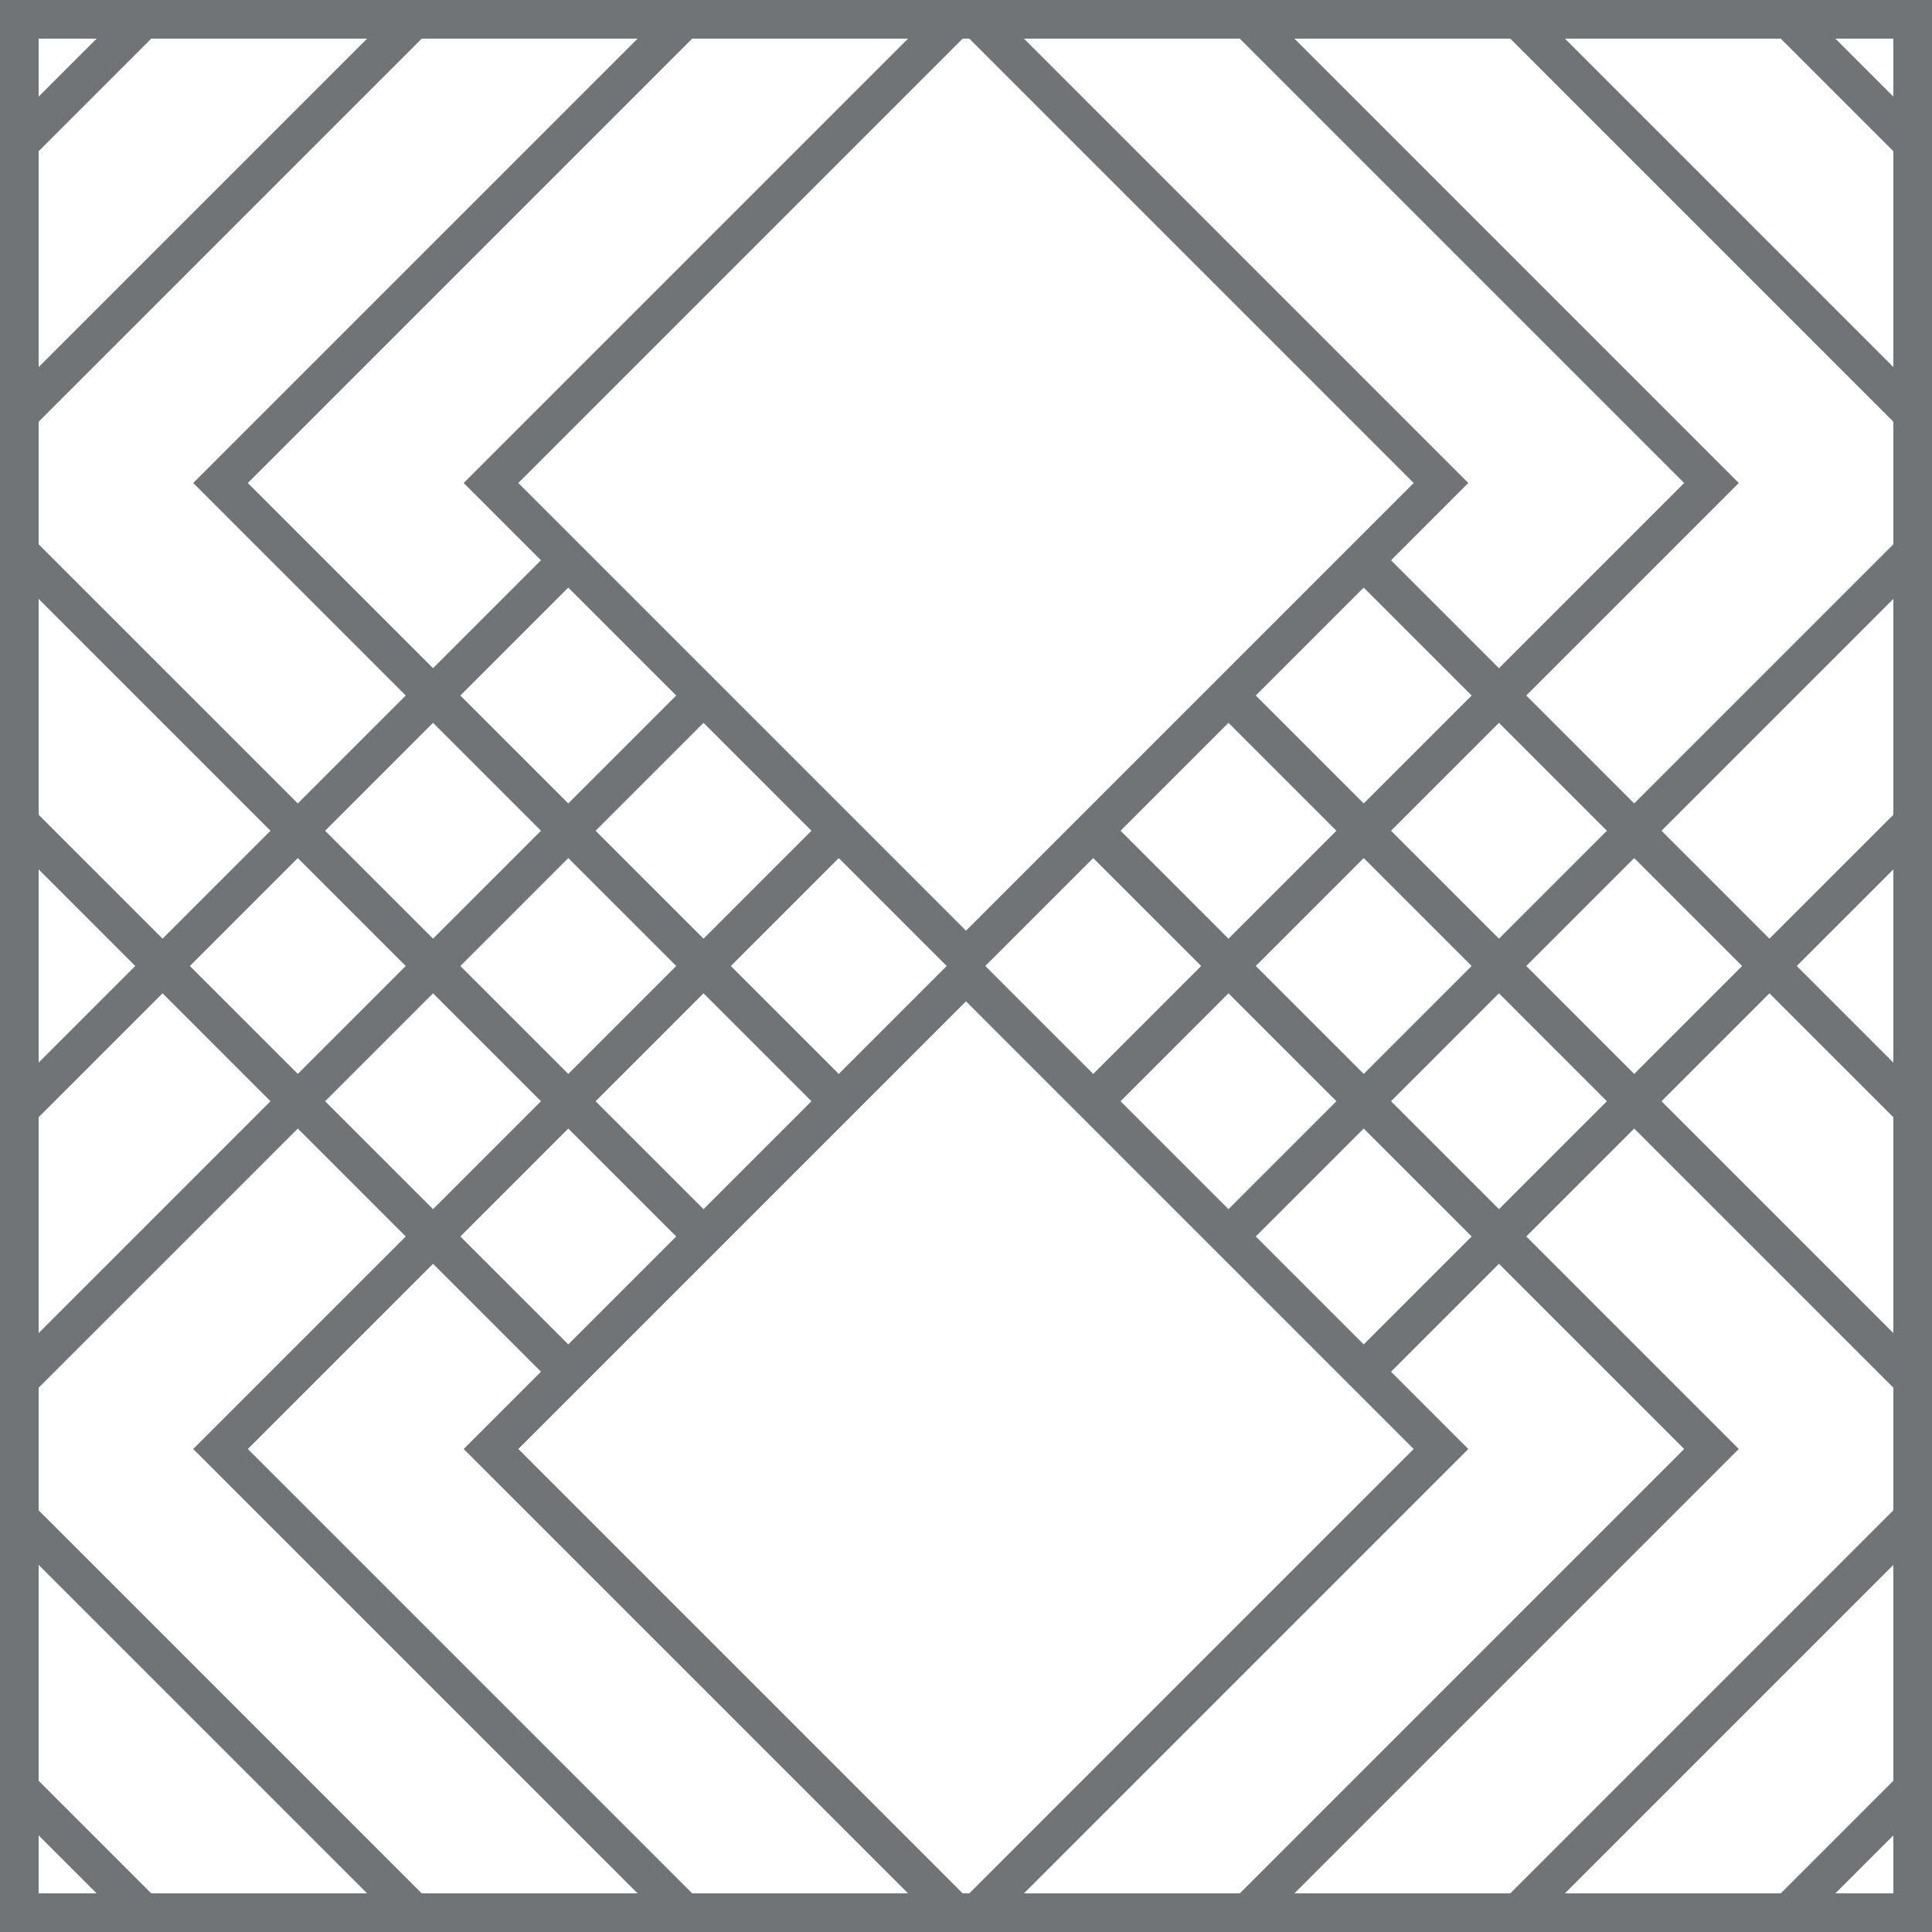 <svg width="50" height="50" viewBox="0 0 50 50" fill="none" xmlns="http://www.w3.org/2000/svg">
<path fill-rule="evenodd" clip-rule="evenodd" d="M0 50H50V0H0V50ZM1 28.914V34.5L7 28.5L4.207 25.707L1 28.914ZM7.707 29.207L1 35.914V39.086L10.914 49H16.5L5 37.5L10.5 32L7.707 29.207ZM1 46.086V40.5L9.5 49H3.914L1 46.086ZM46.086 49H40.5L49 40.5V46.086L46.086 49ZM39.086 49L49 39.086V35.914L42.293 29.207L39.5 32L45 37.5L33.5 49H39.086ZM49 28.914V34.5L43 28.5L45.793 25.707L49 28.914ZM45.086 25L42.293 27.793L39.5 25L42.293 22.207L45.086 25ZM41.586 21.5L38.793 24.293L36 21.5L38.793 18.707L41.586 21.5ZM38.086 25L35.293 22.207L32.5 25L35.293 27.793L38.086 25ZM38.086 18L35.293 20.793L32.5 18L35.293 15.207L38.086 18ZM34.586 21.5L31.793 18.707L29 21.5L31.793 24.293L34.586 21.5ZM28.293 22.207L31.086 25L28.293 27.793L25.5 25L28.293 22.207ZM29 28.5L31.793 25.707L34.586 28.5L31.793 31.293L29 28.5ZM32.5 32L35.293 29.207L38.086 32L35.293 34.793L32.5 32ZM41.586 28.5L38.793 31.293L36 28.5L38.793 25.707L41.586 28.5ZM36 35.5L38.793 32.707L43.586 37.5L32.086 49H26.5L38 37.5L36 35.5ZM23.5 49H17.914L6.414 37.5L11.207 32.707L14 35.5L12 37.5L23.5 49ZM14.707 34.793L11.914 32L14.707 29.207L17.5 32L14.707 34.793ZM18.207 31.293L15.414 28.5L18.207 25.707L21 28.5L18.207 31.293ZM14.707 27.793L17.5 25L14.707 22.207L11.914 25L14.707 27.793ZM21.707 27.793L18.914 25L21.707 22.207L24.5 25L21.707 27.793ZM18.207 24.293L21 21.5L18.207 18.707L15.414 21.5L18.207 24.293ZM14.707 15.207L17.5 18L14.707 20.793L11.914 18L14.707 15.207ZM11.207 18.707L14 21.5L11.207 24.293L8.414 21.5L11.207 18.707ZM7.707 22.207L10.5 25L7.707 27.793L4.914 25L7.707 22.207ZM11.207 31.293L8.414 28.5L11.207 25.707L14 28.5L11.207 31.293ZM7 21.5L4.207 24.293L1 21.086V15.5L7 21.5ZM10.5 18L7.707 20.793L1 14.086V10.914L10.914 1H16.5L5 12.5L10.5 18ZM14 14.5L11.207 17.293L6.414 12.5L17.914 1H23.5L12 12.5L14 14.5ZM24.914 49H25.086L36.586 37.5L25 25.914L13.414 37.5L24.914 49ZM38.793 17.293L36 14.5L38 12.5L26.5 1H32.086L43.586 12.5L38.793 17.293ZM42.293 20.793L39.5 18L45 12.5L33.5 1H39.086L49 10.914V14.086L42.293 20.793ZM45.793 24.293L43 21.5L49 15.5V21.086L45.793 24.293ZM49 27.5L46.5 25L49 22.5V27.5ZM47.5 49L49 47.5V49H47.5ZM1 47.5L2.5 49H1V47.5ZM1 27.5L3.5 25L1 22.5V27.5ZM1 9.5V3.914L3.914 1H9.5L1 9.5ZM49 9.5V3.914L46.086 1H40.5L49 9.5ZM47.5 1L49 2.5V1H47.5ZM24.914 1H25.086L36.586 12.5L25 24.086L13.414 12.5L24.914 1ZM2.5 1L1 2.5V1H2.5Z" fill="#707477"/>
</svg>
